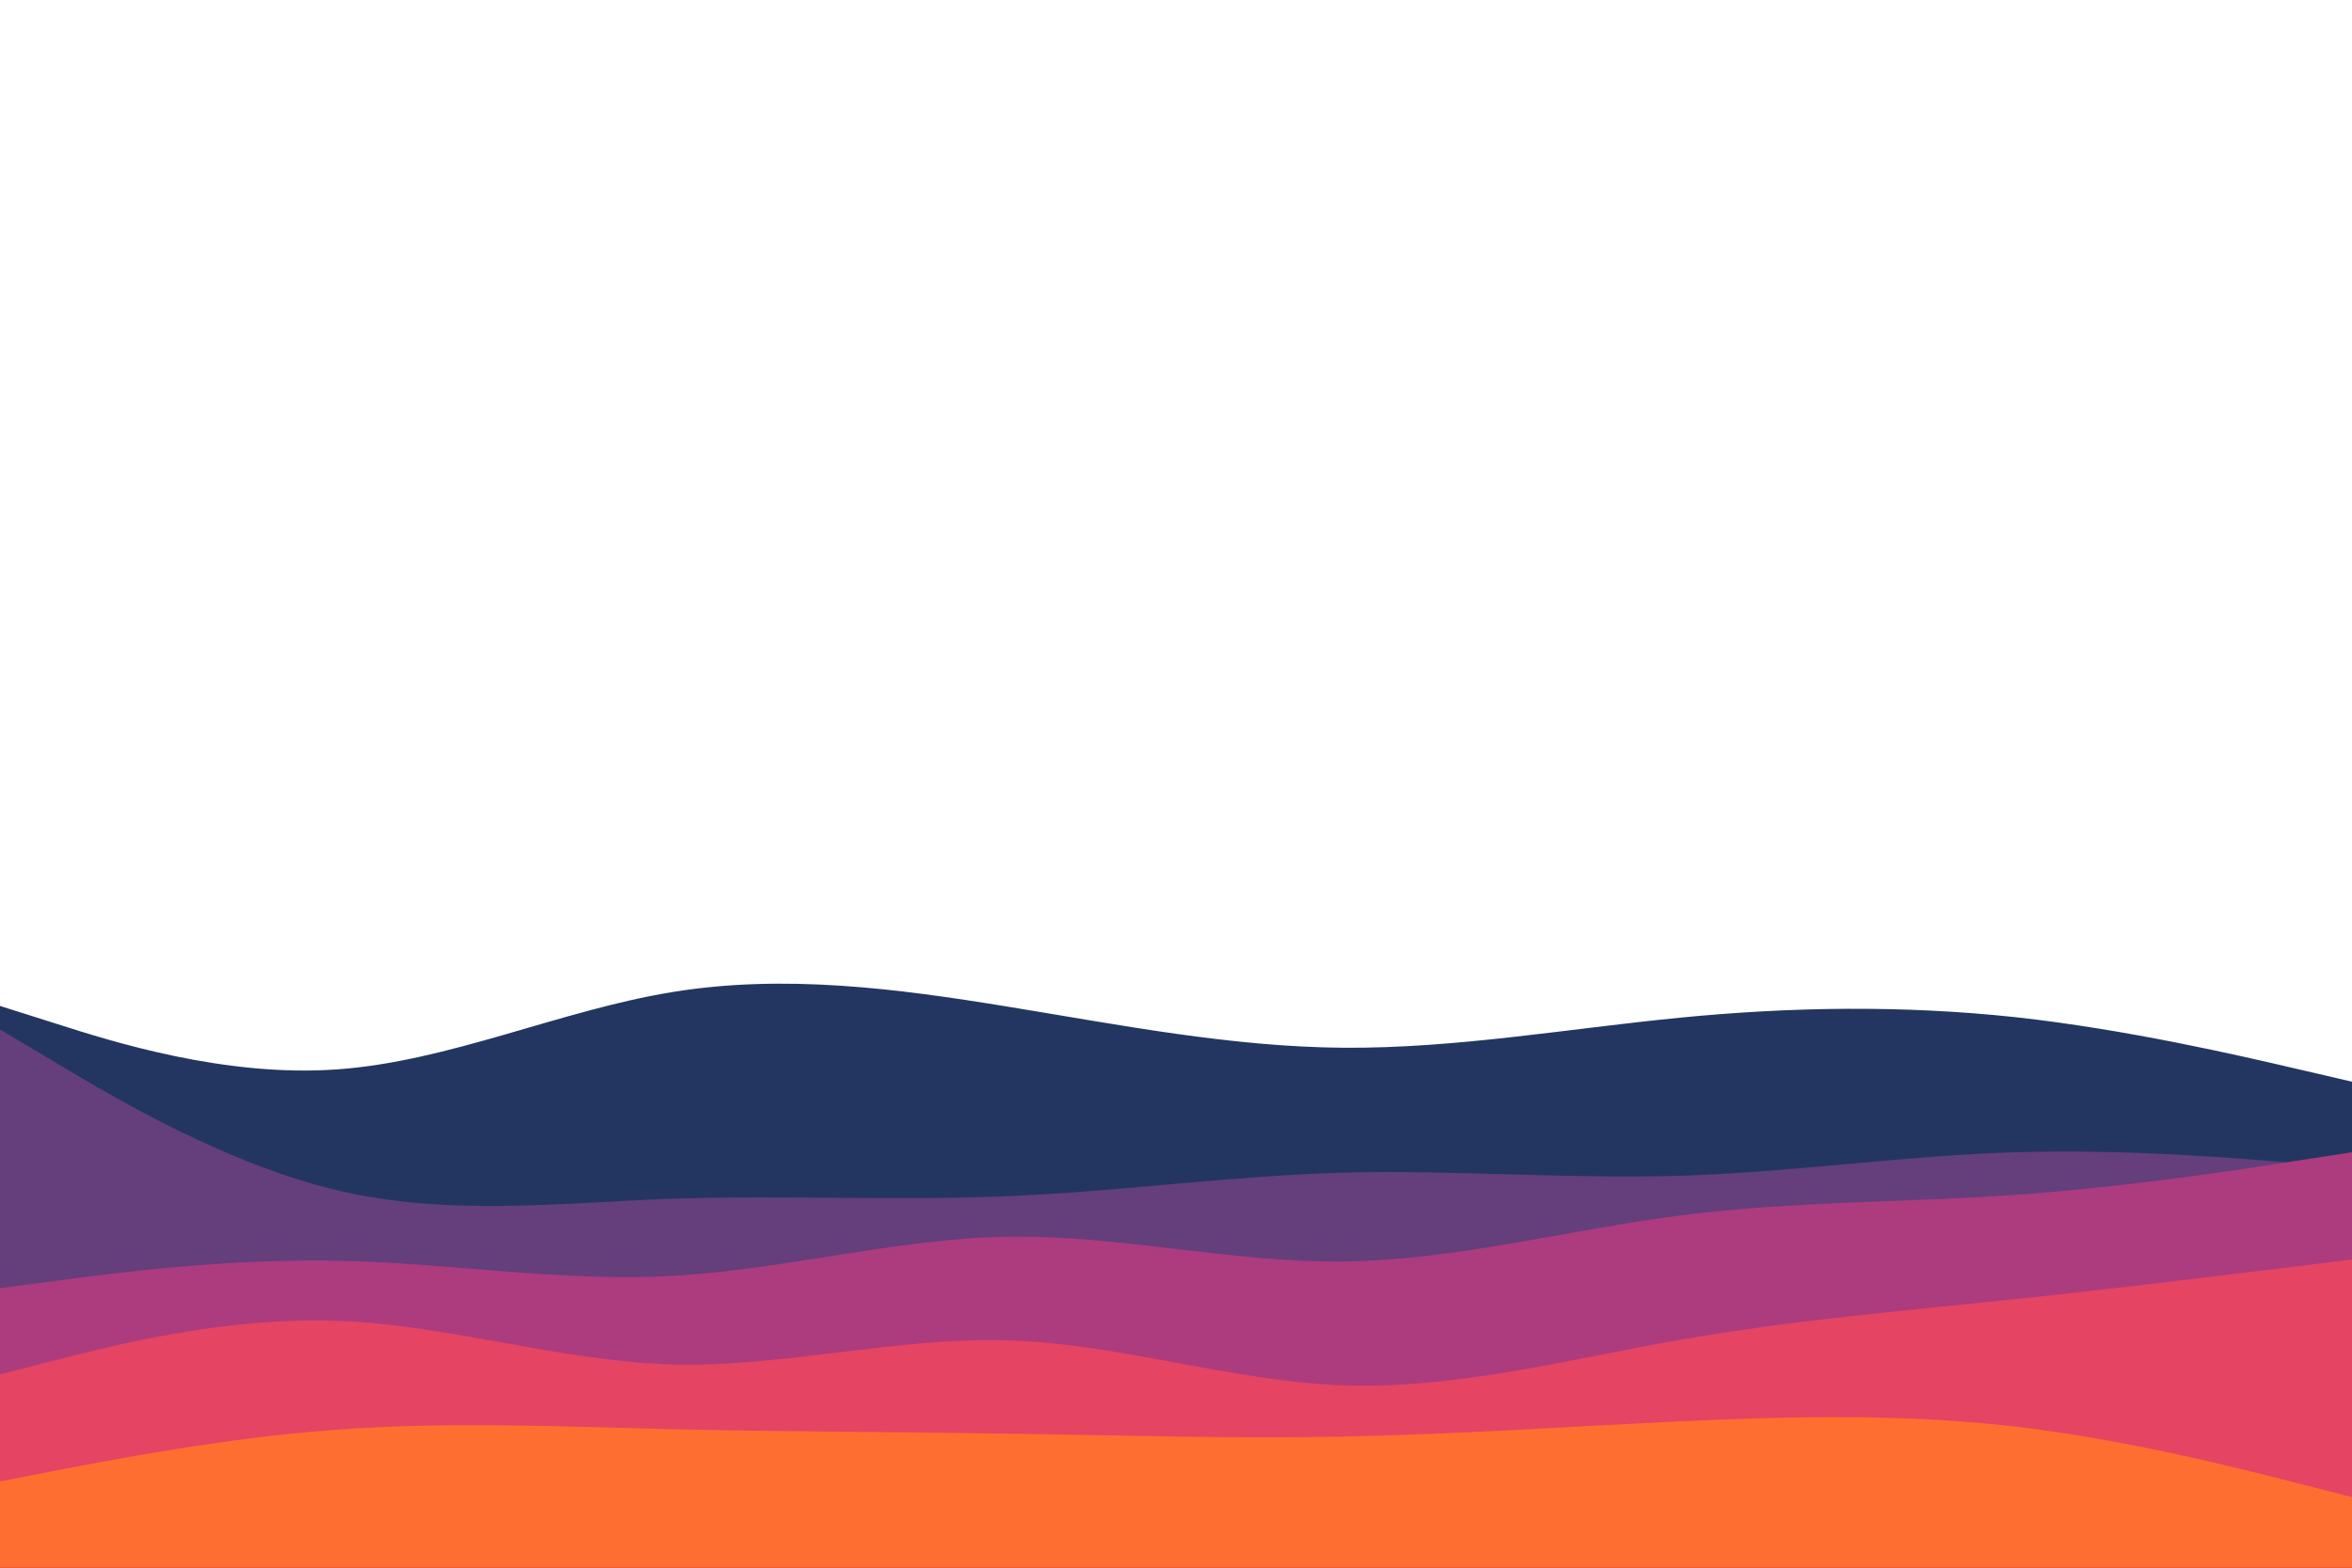 <svg id="visual" viewBox="0 0 900 600" width="900" height="600" xmlns="http://www.w3.org/2000/svg" xmlns:xlink="http://www.w3.org/1999/xlink" version="1.1"><path d="M0 385L21.5 391.8C43 398.7 86 412.3 128.8 409.3C171.7 406.3 214.3 386.7 257.2 379.7C300 372.7 343 378.3 385.8 385.3C428.7 392.3 471.3 400.7 514.2 401C557 401.3 600 393.7 642.8 389.5C685.7 385.3 728.3 384.7 771.2 389.3C814 394 857 404 878.5 409L900 414L900 601L878.5 601C857 601 814 601 771.2 601C728.3 601 685.7 601 642.8 601C600 601 557 601 514.2 601C471.3 601 428.7 601 385.8 601C343 601 300 601 257.2 601C214.3 601 171.7 601 128.8 601C86 601 43 601 21.5 601L0 601Z" fill="#233661"></path><path d="M0 394L21.5 406.8C43 419.7 86 445.3 128.8 455.5C171.7 465.7 214.3 460.3 257.2 458.8C300 457.3 343 459.7 385.8 457.8C428.7 456 471.3 450 514.2 448.8C557 447.7 600 451.3 642.8 450C685.7 448.7 728.3 442.3 771.2 441C814 439.7 857 443.3 878.5 445.2L900 447L900 601L878.5 601C857 601 814 601 771.2 601C728.3 601 685.7 601 642.8 601C600 601 557 601 514.2 601C471.3 601 428.7 601 385.8 601C343 601 300 601 257.2 601C214.3 601 171.7 601 128.8 601C86 601 43 601 21.5 601L0 601Z" fill="#653e7c"></path><path d="M0 493L21.5 490.2C43 487.3 86 481.7 128.8 482.5C171.7 483.3 214.3 490.7 257.2 488.3C300 486 343 474 385.8 473.3C428.7 472.7 471.3 483.3 514.2 482.8C557 482.3 600 470.7 642.8 465.2C685.7 459.7 728.3 460.3 771.2 457.3C814 454.3 857 447.7 878.5 444.3L900 441L900 601L878.5 601C857 601 814 601 771.2 601C728.3 601 685.7 601 642.8 601C600 601 557 601 514.2 601C471.3 601 428.7 601 385.8 601C343 601 300 601 257.2 601C214.3 601 171.7 601 128.8 601C86 601 43 601 21.5 601L0 601Z" fill="#ac3c7d"></path><path d="M0 526L21.5 520.5C43 515 86 504 128.8 505.5C171.7 507 214.3 521 257.2 522.2C300 523.3 343 511.7 385.8 513C428.7 514.3 471.3 528.7 514.2 530.2C557 531.7 600 520.3 642.8 512.8C685.7 505.3 728.3 501.7 771.2 497.2C814 492.7 857 487.3 878.5 484.7L900 482L900 601L878.5 601C857 601 814 601 771.2 601C728.3 601 685.7 601 642.8 601C600 601 557 601 514.2 601C471.3 601 428.7 601 385.8 601C343 601 300 601 257.2 601C214.3 601 171.7 601 128.8 601C86 601 43 601 21.5 601L0 601Z" fill="#e54462"></path><path d="M0 567L21.5 562.8C43 558.7 86 550.3 128.8 547.2C171.7 544 214.3 546 257.2 547C300 548 343 548 385.8 548.7C428.7 549.3 471.3 550.7 514.2 549.8C557 549 600 546 642.8 544C685.7 542 728.3 541 771.2 546C814 551 857 562 878.5 567.5L900 573L900 601L878.5 601C857 601 814 601 771.2 601C728.3 601 685.7 601 642.8 601C600 601 557 601 514.2 601C471.3 601 428.7 601 385.8 601C343 601 300 601 257.2 601C214.3 601 171.7 601 128.8 601C86 601 43 601 21.5 601L0 601Z" fill="#ff6e31"></path></svg>